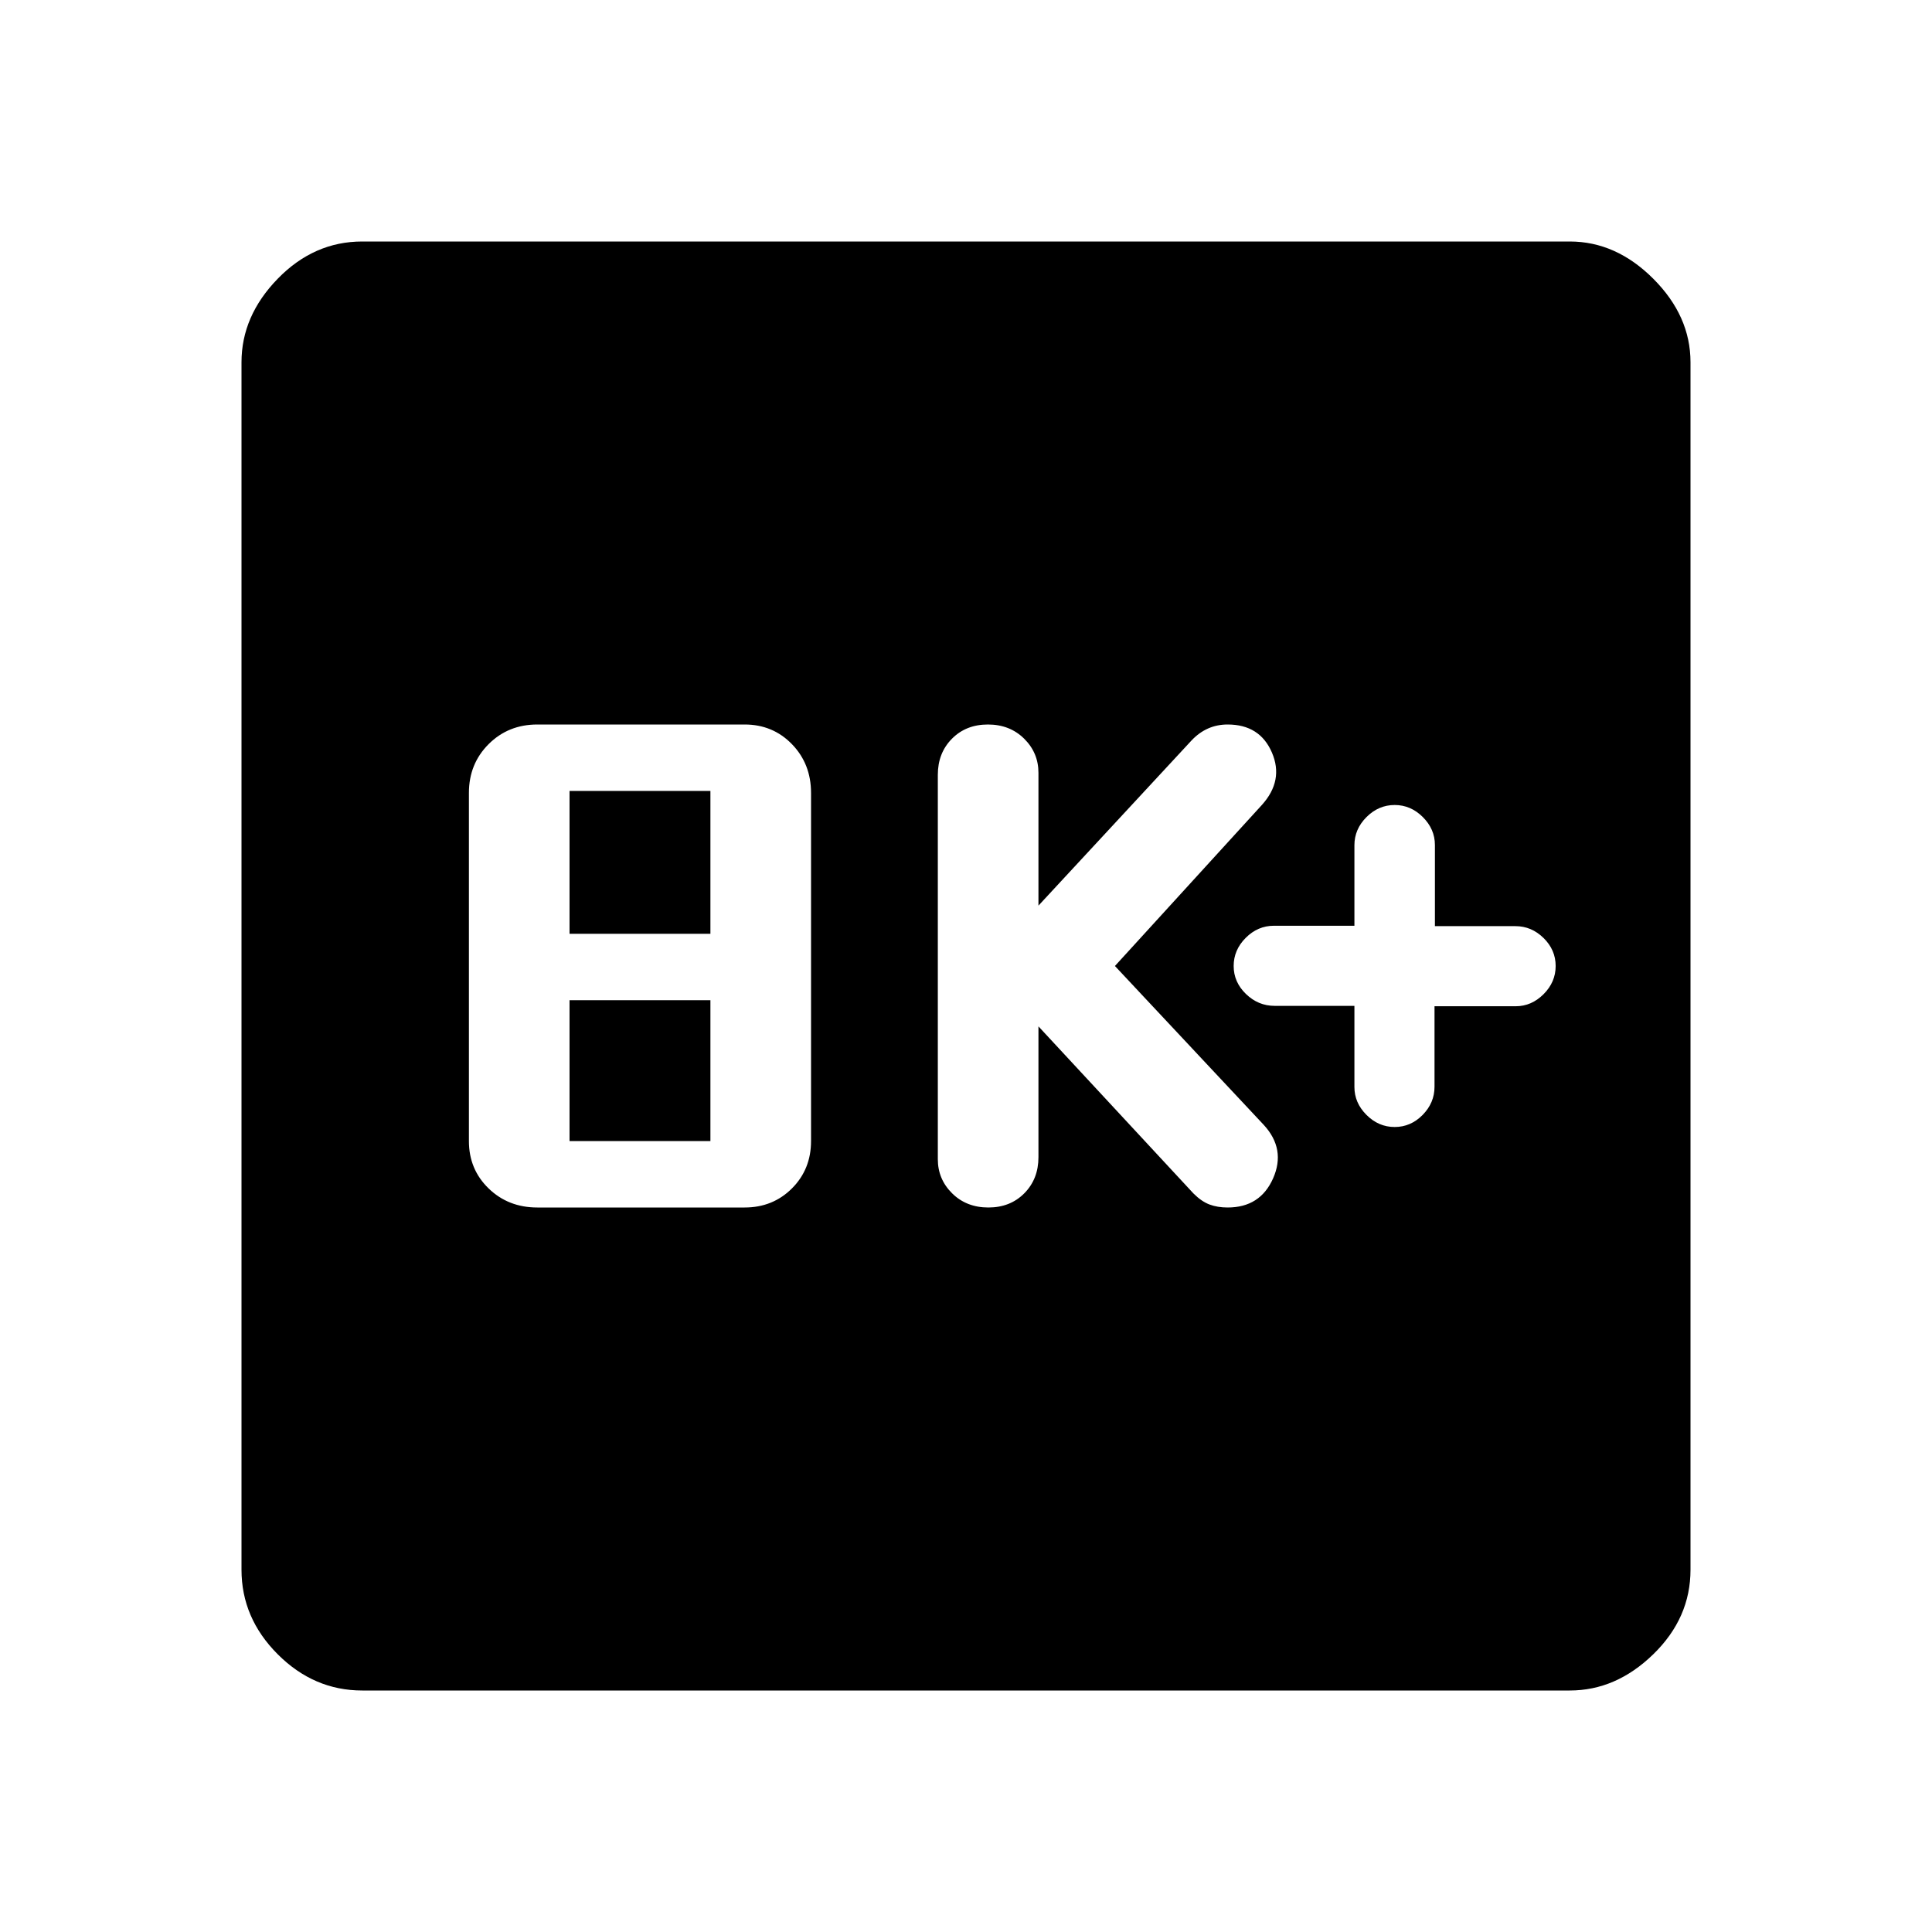 <svg xmlns="http://www.w3.org/2000/svg" width="48" height="48" viewBox="0 96 960 960"><path d="M693 656q8 0 13.902-6 5.901-6 5.901-14v-40h40.328Q761 596 767 590t6-14q0-8-6-13.902-6-5.901-14-5.901h-40v-40.328Q713 508 707 502t-14-6q-8 0-14 6t-6 14v40h-40q-8 0-14 6t-6 14q0 8 6.102 13.902 6.101 5.901 14.237 5.901H673v40.328Q673 644 679 650t14 6Zm-201.884 40Q502 696 509 688.917q7-7.084 7-17.917v-65l77 83q4 4 7.972 5.5 3.972 1.5 9.028 1.5 16.206 0 22.603-14.5Q639 667 628 655l-74-79 73-80q11-12.174 5-26.087T610 456q-5.25 0-9.75 2t-8.25 6l-76 82v-66q0-9.931-7.116-16.966-7.117-7.034-18-7.034Q480 456 473 463.083q-7 7.084-7 17.917v191q0 9.931 7.116 16.966 7.117 7.034 18 7.034ZM267 696h103q14.025 0 23.513-9.487Q403 677.025 403 663V490q0-14.45-9.487-24.225Q384.025 456 370 456H267q-14.45 0-24.225 9.775Q233 475.55 233 490v173q0 14.025 9.775 23.513Q252.55 696 267 696Zm16-136v-71h70v71h-70Zm0 103v-70h70v70h-70ZM180 936q-24 0-42-18t-18-42V276q0-23 18-41.5t42-18.5h600q23 0 41.5 18.5T840 276v600q0 24-18.5 42T780 936H180Z"/></svg>